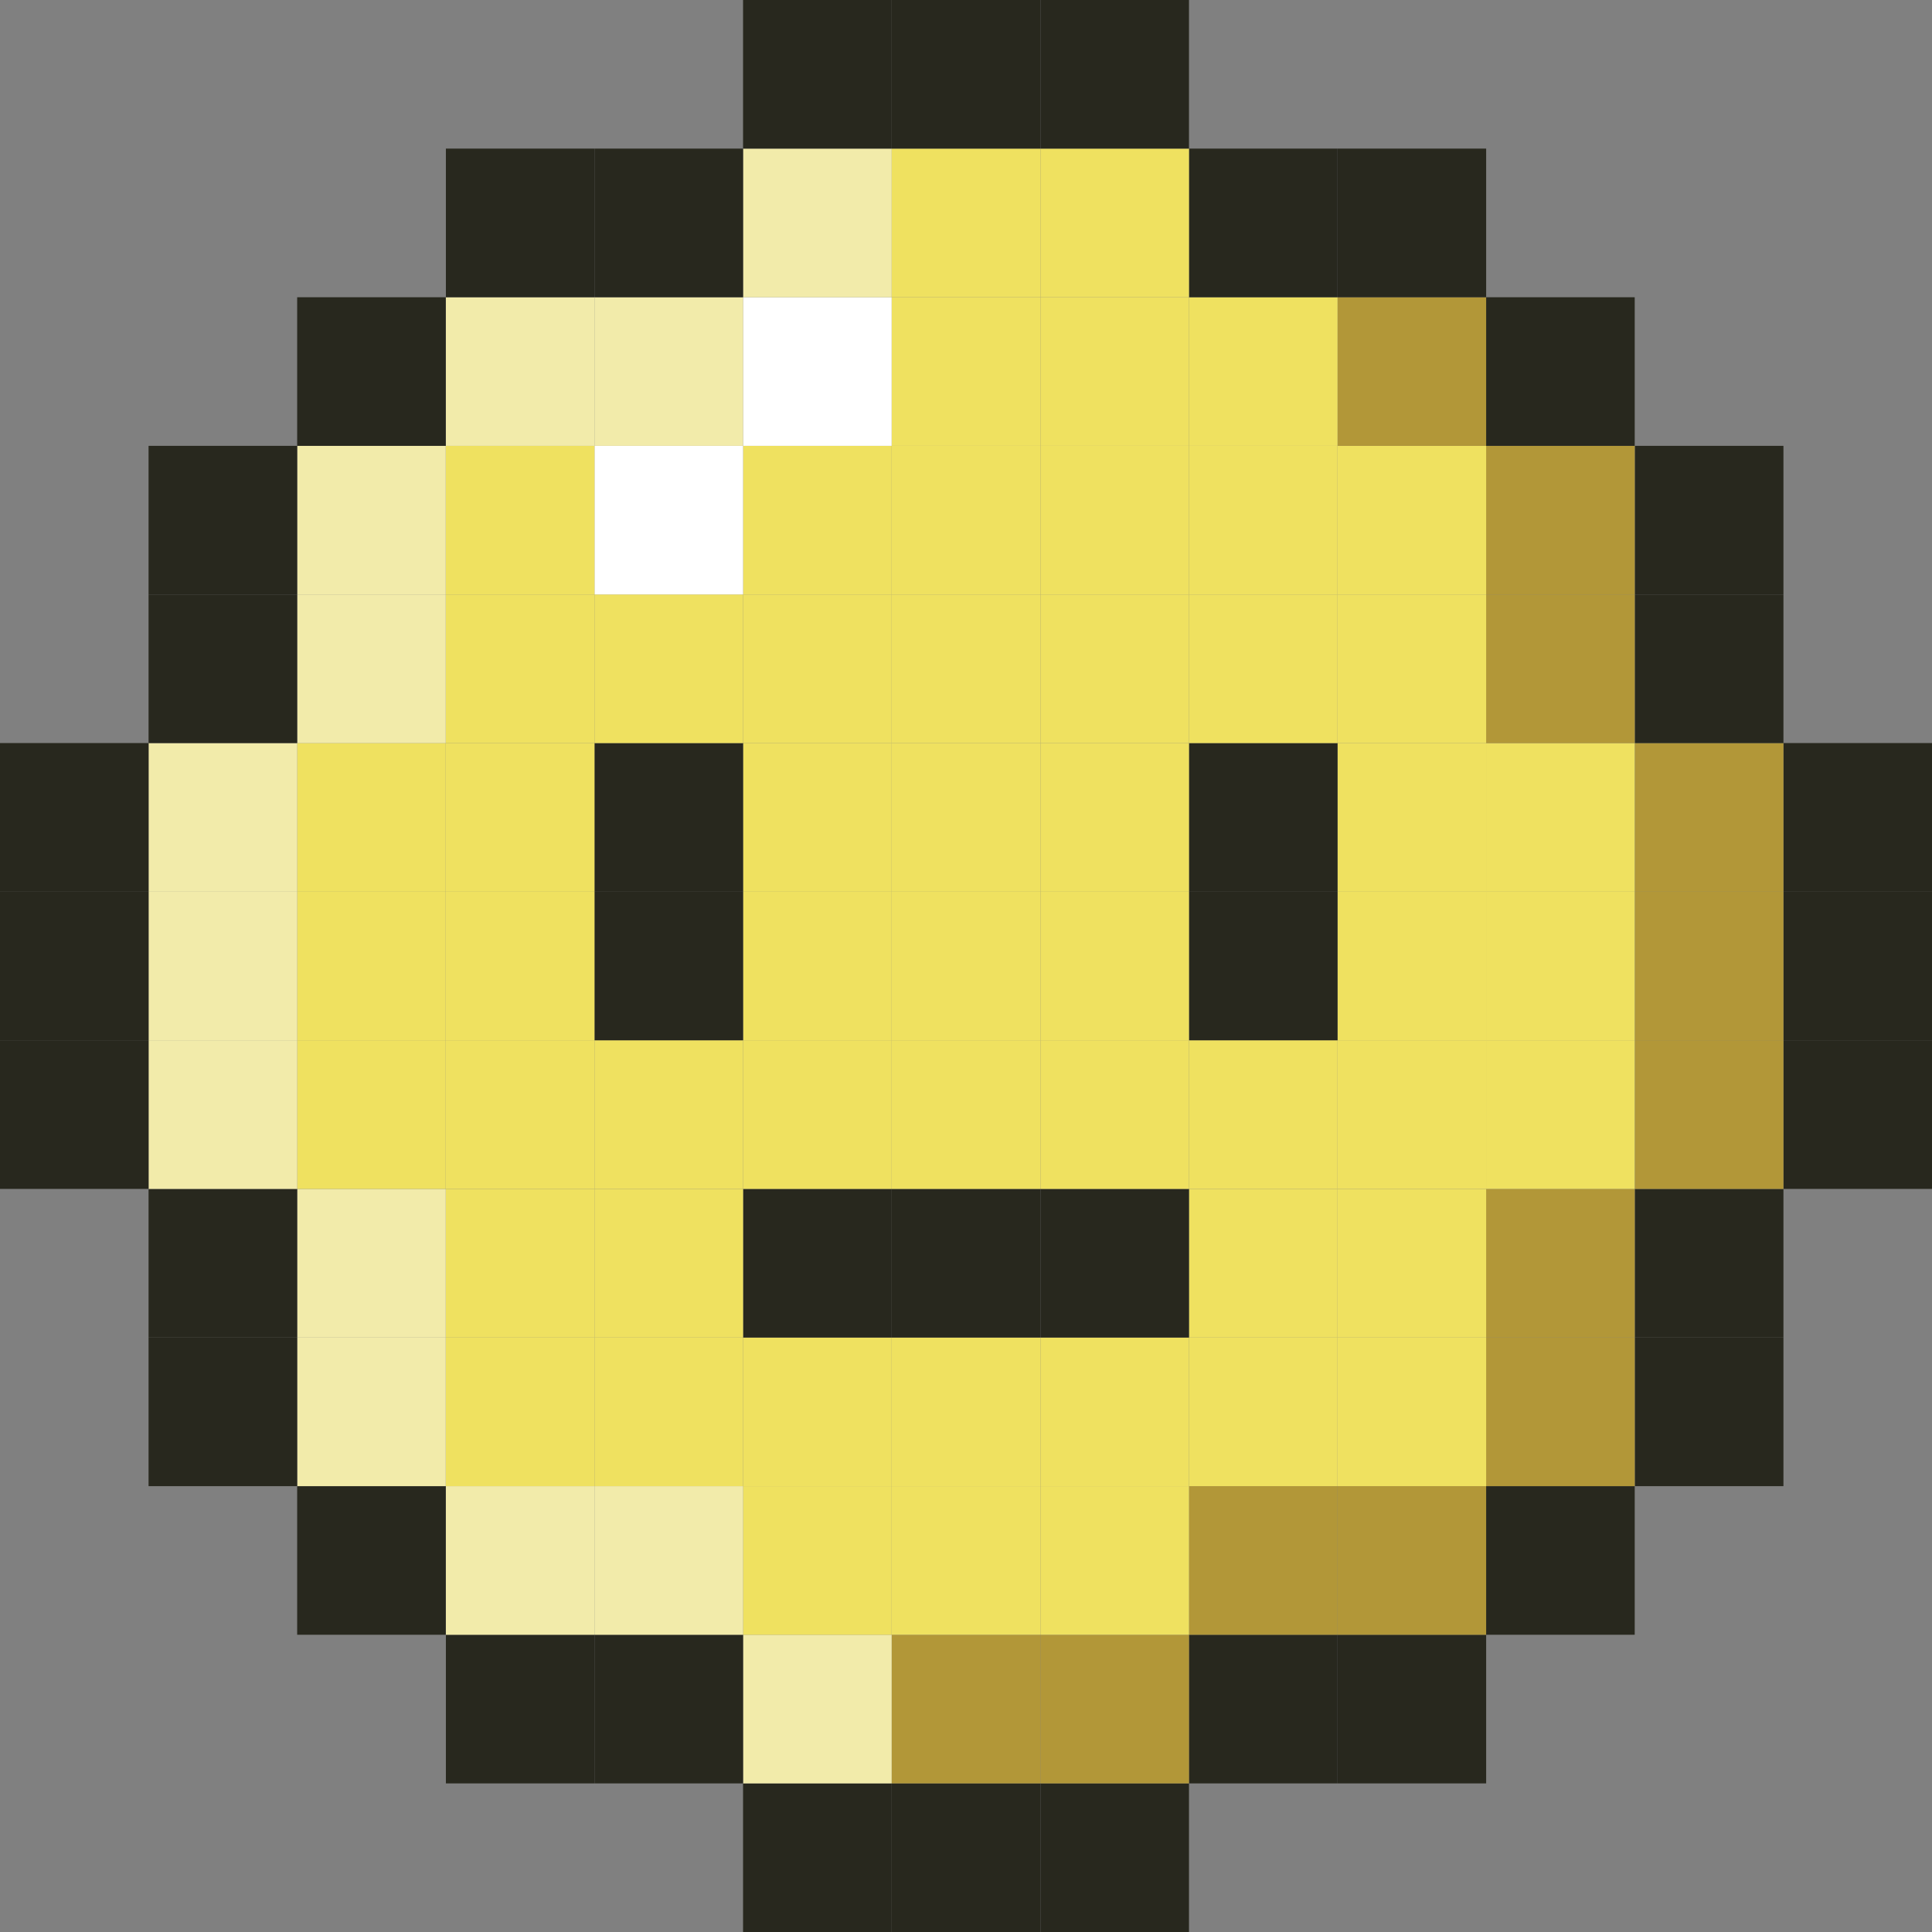 <svg width="48" height="48" viewBox="0 0 48 48" fill="none" xmlns="http://www.w3.org/2000/svg">
  <rect x="0" y="0" width="48" height="48" fill="#808080" stroke="none"/>
  <g clip-path="url(#clip0_9136_423085)">
  <path d="M48.001 25.846H44.309V29.538H48.001V25.846Z" fill="#28281E"/>
  <path d="M48.001 22.154H44.309V25.846H48.001V22.154Z" fill="#28281E"/>
  <path d="M48.001 18.461H44.309V22.154H48.001V18.461Z" fill="#28281E"/>
  <path d="M44.309 33.231H40.617V36.923H44.309V33.231Z" fill="#28281E"/>
  <path d="M44.309 29.539H40.617V33.231H44.309V29.539Z" fill="#28281E"/>
  <path d="M44.309 25.846H40.617V29.538H44.309V25.846Z" fill="#B29738"/>
  <path d="M44.309 22.154H40.617V25.846H44.309V22.154Z" fill="#B29738"/>
  <path d="M44.309 18.461H40.617V22.154H44.309V18.461Z" fill="#B29738"/>
  <path d="M44.309 14.769H40.617V18.462H44.309V14.769Z" fill="#28281E"/>
  <path d="M44.309 11.077H40.617V14.769H44.309V11.077Z" fill="#28281E"/>
  <path d="M40.614 36.923H36.922V40.615H40.614V36.923Z" fill="#28281E"/>
  <path d="M40.614 33.231H36.922V36.923H40.614V33.231Z" fill="#B29738"/>
  <path d="M40.614 29.539H36.922V33.231H40.614V29.539Z" fill="#B29738"/>
  <path d="M40.614 25.846H36.922V29.538H40.614V25.846Z" fill="#EFE160"/>
  <path d="M40.614 22.154H36.922V25.846H40.614V22.154Z" fill="#EFE160"/>
  <path d="M40.614 18.461H36.922V22.154H40.614V18.461Z" fill="#EFE160"/>
  <path d="M40.614 14.769H36.922V18.462H40.614V14.769Z" fill="#B29738"/>
  <path d="M40.614 11.077H36.922V14.769H40.614V11.077Z" fill="#B29738"/>
  <path d="M40.614 7.385H36.922V11.077H40.614V7.385Z" fill="#28281E"/>
  <path d="M36.923 40.615H33.23V44.308H36.923V40.615Z" fill="#28281E"/>
  <path d="M36.923 36.923H33.23V40.615H36.923V36.923Z" fill="#B29738"/>
  <path d="M36.923 33.231H33.23V36.923H36.923V33.231Z" fill="#EFE160"/>
  <path d="M36.923 29.539H33.23V33.231H36.923V29.539Z" fill="#EFE160"/>
  <path d="M36.923 25.846H33.23V29.538H36.923V25.846Z" fill="#EFE160"/>
  <path d="M36.923 22.154H33.23V25.846H36.923V22.154Z" fill="#EFE160"/>
  <path d="M36.923 18.461H33.23V22.154H36.923V18.461Z" fill="#EFE160"/>
  <path d="M36.923 14.769H33.23V18.462H36.923V14.769Z" fill="#EFE160"/>
  <path d="M36.923 11.077H33.23V14.769H36.923V11.077Z" fill="#EFE160"/>
  <path d="M36.923 7.385H33.23V11.077H36.923V7.385Z" fill="#B29738"/>
  <path d="M36.923 3.692H33.23V7.385H36.923V3.692Z" fill="#28281E"/>
  <path d="M33.231 40.615H29.539V44.308H33.231V40.615Z" fill="#28281E"/>
  <path d="M33.231 36.923H29.539V40.615H33.231V36.923Z" fill="#B29738"/>
  <path d="M33.231 33.231H29.539V36.923H33.231V33.231Z" fill="#EFE160"/>
  <path d="M33.231 29.539H29.539V33.231H33.231V29.539Z" fill="#EFE160"/>
  <path d="M33.231 25.846H29.539V29.538H33.231V25.846Z" fill="#EFE160"/>
  <path d="M33.231 22.154H29.539V25.846H33.231V22.154Z" fill="#28281E"/>
  <path d="M33.231 18.461H29.539V22.154H33.231V18.461Z" fill="#28281E"/>
  <path d="M33.231 14.769H29.539V18.462H33.231V14.769Z" fill="#EFE160"/>
  <path d="M33.231 11.077H29.539V14.769H33.231V11.077Z" fill="#EFE160"/>
  <path d="M33.231 7.385H29.539V11.077H33.231V7.385Z" fill="#EFE160"/>
  <path d="M33.231 3.692H29.539V7.385H33.231V3.692Z" fill="#28281E"/>
  <path d="M29.54 44.308H25.848V48H29.54V44.308Z" fill="#28281E"/>
  <path d="M29.54 40.615H25.848V44.308H29.54V40.615Z" fill="#B29738"/>
  <path d="M29.54 36.923H25.848V40.615H29.54V36.923Z" fill="#EFE160"/>
  <path d="M29.54 33.231H25.848V36.923H29.54V33.231Z" fill="#EFE160"/>
  <path d="M29.54 29.539H25.848V33.231H29.54V29.539Z" fill="#28281E"/>
  <path d="M29.54 25.846H25.848V29.538H29.54V25.846Z" fill="#EFE160"/>
  <path d="M29.54 22.154H25.848V25.846H29.54V22.154Z" fill="#EFE160"/>
  <path d="M29.54 18.461H25.848V22.154H29.54V18.461Z" fill="#EFE160"/>
  <path d="M29.54 14.769H25.848V18.462H29.54V14.769Z" fill="#EFE160"/>
  <path d="M29.54 11.077H25.848V14.769H29.54V11.077Z" fill="#EFE160"/>
  <path d="M29.54 7.385H25.848V11.077H29.54V7.385Z" fill="#EFE160"/>
  <path d="M29.54 3.692H25.848V7.385H29.54V3.692Z" fill="#EFE160"/>
  <path d="M29.54 0H25.848V3.692H29.54V0Z" fill="#28281E"/>
  <path d="M25.845 44.308H22.152V48H25.845V44.308Z" fill="#28281E"/>
  <path d="M25.845 40.615H22.152V44.308H25.845V40.615Z" fill="#B29738"/>
  <path d="M25.845 36.923H22.152V40.615H25.845V36.923Z" fill="#EFE160"/>
  <path d="M25.845 33.231H22.152V36.923H25.845V33.231Z" fill="#EFE160"/>
  <path d="M25.845 29.539H22.152V33.231H25.845V29.539Z" fill="#28281E"/>
  <path d="M25.845 25.846H22.152V29.538H25.845V25.846Z" fill="#EFE160"/>
  <path d="M25.845 22.154H22.152V25.846H25.845V22.154Z" fill="#EFE160"/>
  <path d="M25.845 18.461H22.152V22.154H25.845V18.461Z" fill="#EFE160"/>
  <path d="M25.845 14.769H22.152V18.462H25.845V14.769Z" fill="#EFE160"/>
  <path d="M25.845 11.077H22.152V14.769H25.845V11.077Z" fill="#EFE160"/>
  <path d="M25.845 7.385H22.152V11.077H25.845V7.385Z" fill="#EFE160"/>
  <path d="M25.845 3.692H22.152V7.385H25.845V3.692Z" fill="#EFE160"/>
  <path d="M25.845 0H22.152V3.692H25.845V0Z" fill="#28281E"/>
  <path d="M22.153 44.308H18.461V48H22.153V44.308Z" fill="#28281E"/>
  <path d="M22.153 40.615H18.461V44.308H22.153V40.615Z" fill="#F2EBAA"/>
  <path d="M22.153 36.923H18.461V40.615H22.153V36.923Z" fill="#EFE160"/>
  <path d="M22.153 33.231H18.461V36.923H22.153V33.231Z" fill="#EFE160"/>
  <path d="M22.153 29.539H18.461V33.231H22.153V29.539Z" fill="#28281E"/>
  <path d="M22.153 25.846H18.461V29.538H22.153V25.846Z" fill="#EFE160"/>
  <path d="M22.153 22.154H18.461V25.846H22.153V22.154Z" fill="#EFE160"/>
  <path d="M22.153 18.461H18.461V22.154H22.153V18.461Z" fill="#EFE160"/>
  <path d="M22.153 14.769H18.461V18.462H22.153V14.769Z" fill="#EFE160"/>
  <path d="M22.153 11.077H18.461V14.769H22.153V11.077Z" fill="#EFE160"/>
  <path d="M22.153 7.385H18.461V11.077H22.153V7.385Z" fill="white"/>
  <path d="M22.153 3.692H18.461V7.385H22.153V3.692Z" fill="#F2EBAA"/>
  <path d="M22.153 0H18.461V3.692H22.153V0Z" fill="#28281E"/>
  <path d="M18.462 40.615H14.77V44.308H18.462V40.615Z" fill="#28281E"/>
  <path d="M18.462 36.923H14.77V40.615H18.462V36.923Z" fill="#F2EBAA"/>
  <path d="M18.462 33.231H14.77V36.923H18.462V33.231Z" fill="#EFE160"/>
  <path d="M18.462 29.539H14.77V33.231H18.462V29.539Z" fill="#EFE160"/>
  <path d="M18.462 25.846H14.77V29.538H18.462V25.846Z" fill="#EFE160"/>
  <path d="M18.462 22.154H14.77V25.846H18.462V22.154Z" fill="#28281E"/>
  <path d="M18.462 18.461H14.77V22.154H18.462V18.461Z" fill="#28281E"/>
  <path d="M18.462 14.769H14.77V18.462H18.462V14.769Z" fill="#EFE160"/>
  <path d="M18.462 11.077H14.77V14.769H18.462V11.077Z" fill="white"/>
  <path d="M18.462 7.385H14.77V11.077H18.462V7.385Z" fill="#F2EBAA"/>
  <path d="M18.462 3.692H14.77V7.385H18.462V3.692Z" fill="#28281E"/>
  <path d="M14.77 40.615H11.078V44.308H14.77V40.615Z" fill="#28281E"/>
  <path d="M14.77 36.923H11.078V40.615H14.77V36.923Z" fill="#F2EBAA"/>
  <path d="M14.77 33.231H11.078V36.923H14.77V33.231Z" fill="#EFE160"/>
  <path d="M14.77 29.539H11.078V33.231H14.77V29.539Z" fill="#EFE160"/>
  <path d="M14.77 25.846H11.078V29.538H14.77V25.846Z" fill="#EFE160"/>
  <path d="M14.77 22.154H11.078V25.846H14.77V22.154Z" fill="#EFE160"/>
  <path d="M14.77 18.461H11.078V22.154H14.77V18.461Z" fill="#EFE160"/>
  <path d="M14.77 14.769H11.078V18.462H14.77V14.769Z" fill="#EFE160"/>
  <path d="M14.77 11.077H11.078V14.769H14.77V11.077Z" fill="#EFE160"/>
  <path d="M14.77 7.385H11.078V11.077H14.77V7.385Z" fill="#F2EBAA"/>
  <path d="M14.77 3.692H11.078V7.385H14.77V3.692Z" fill="#28281E"/>
  <path d="M11.075 36.923H7.383V40.615H11.075V36.923Z" fill="#28281E"/>
  <path d="M11.075 33.231H7.383V36.923H11.075V33.231Z" fill="#F2EBAA"/>
  <path d="M11.075 29.539H7.383V33.231H11.075V29.539Z" fill="#F2EBAA"/>
  <path d="M11.075 25.846H7.383V29.538H11.075V25.846Z" fill="#EFE160"/>
  <path d="M11.075 22.154H7.383V25.846H11.075V22.154Z" fill="#EFE160"/>
  <path d="M11.075 18.461H7.383V22.154H11.075V18.461Z" fill="#EFE160"/>
  <path d="M11.075 14.769H7.383V18.462H11.075V14.769Z" fill="#F2EBAA"/>
  <path d="M11.075 11.077H7.383V14.769H11.075V11.077Z" fill="#F2EBAA"/>
  <path d="M11.075 7.385H7.383V11.077H11.075V7.385Z" fill="#28281E"/>
  <path d="M7.384 33.231H3.691V36.923H7.384V33.231Z" fill="#28281E"/>
  <path d="M7.384 29.539H3.691V33.231H7.384V29.539Z" fill="#28281E"/>
  <path d="M7.384 25.846H3.691V29.538H7.384V25.846Z" fill="#F2EBAA"/>
  <path d="M7.384 22.154H3.691V25.846H7.384V22.154Z" fill="#F2EBAA"/>
  <path d="M7.384 18.461H3.691V22.154H7.384V18.461Z" fill="#F2EBAA"/>
  <path d="M7.384 14.769H3.691V18.462H7.384V14.769Z" fill="#28281E"/>
  <path d="M7.384 11.077H3.691V14.769H7.384V11.077Z" fill="#28281E"/>
  <path d="M3.692 25.846H0V29.538H3.692V25.846Z" fill="#28281E"/>
  <path d="M3.692 22.154H0V25.846H3.692V22.154Z" fill="#28281E"/>
  <path d="M3.692 18.461H0V22.154H3.692V18.461Z" fill="#28281E"/>
  </g>
  <defs>
  <clipPath id="clip0_9136_423085">
  <rect width="48" height="48" fill="white"/>
  </clipPath>
  </defs>
  </svg>
  